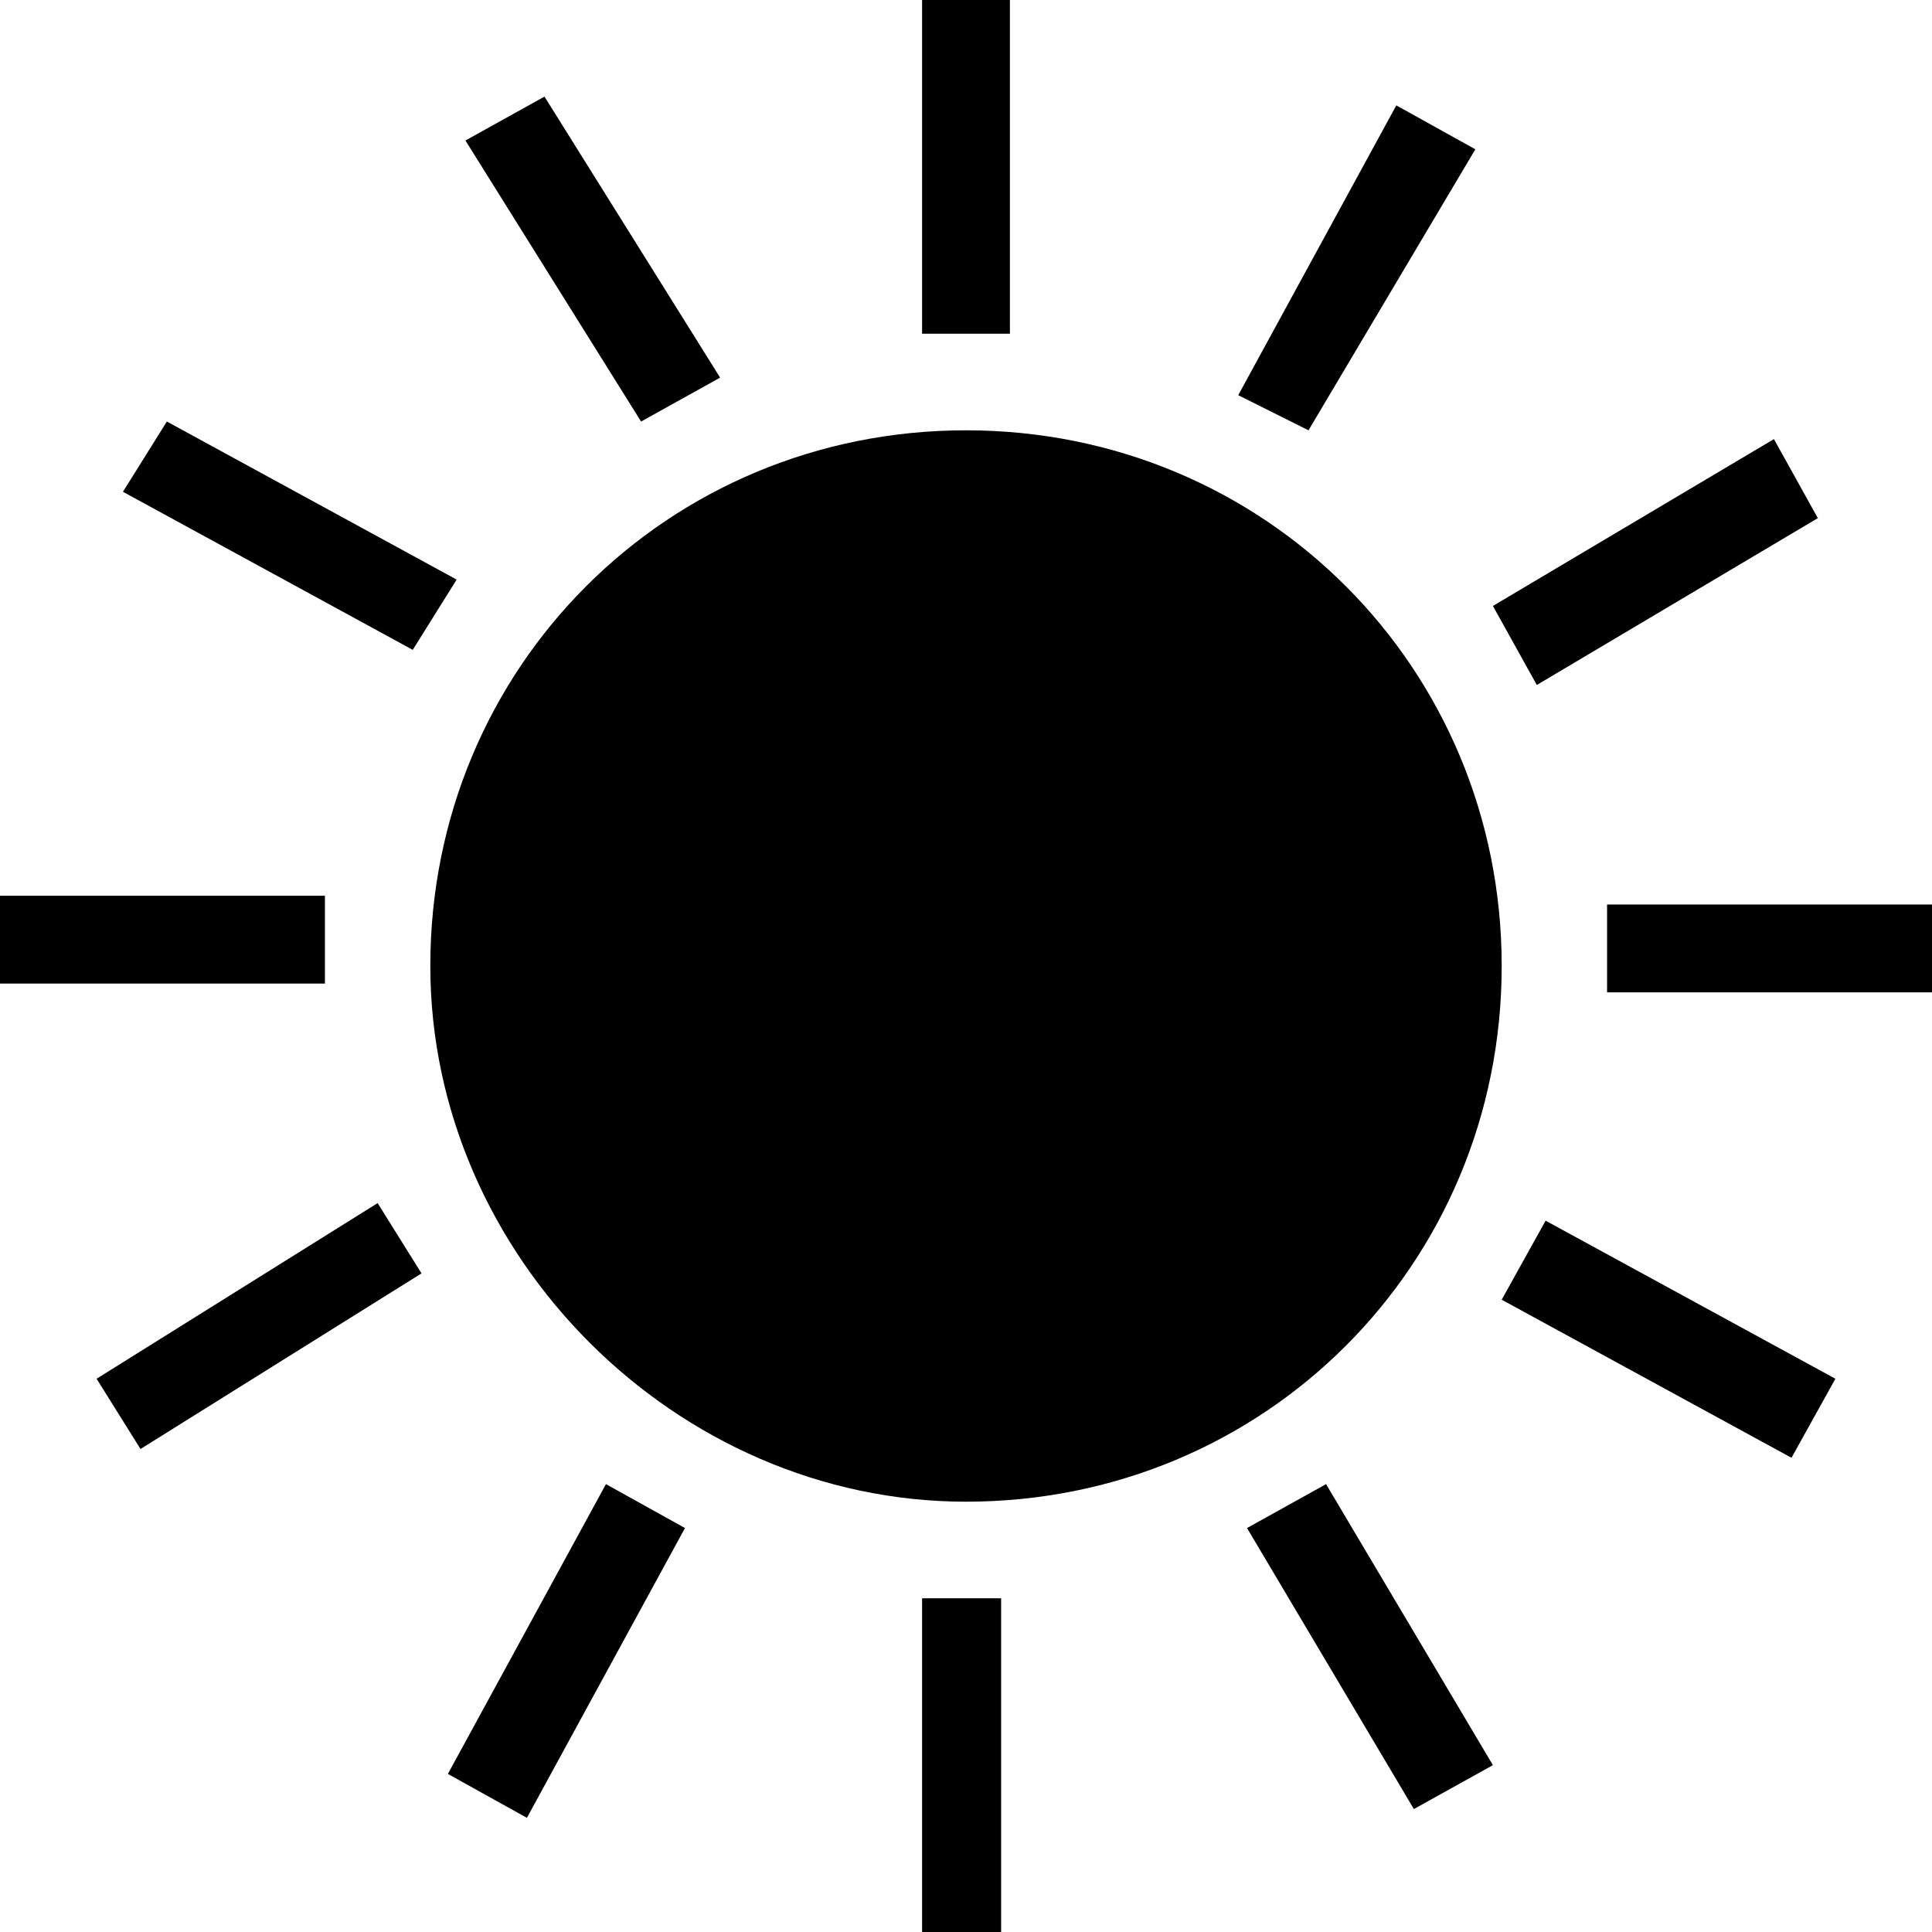 <?xml version="1.0" encoding="utf-8"?>
<!-- Generator: Adobe Illustrator 22.1.0, SVG Export Plug-In . SVG Version: 6.00 Build 0)  -->
<svg version="1.1" id="Layer_1" xmlns="http://www.w3.org/2000/svg" xmlns:xlink="http://www.w3.org/1999/xlink" x="0px" y="0px"
	 width="22px" height="22px" viewBox="0 0 22 22" enable-background="new 0 0 22 22" xml:space="preserve">
<polygon points="10.5,0 11.5,0 11.5,3.8 10.5,3.8 10.5,0 "/>
<polygon points="10.5,18.2 11.4,18.2 11.4,22 10.5,22 10.5,18.2 "/>
<polygon points="18.3,11.3 18.3,10.3 22,10.3 22,11.3 18.3,11.3 "/>
<polygon points="0,11.2 0,10.2 3.7,10.2 3.7,11.2 0,11.2 "/>
<polygon points="1.4,5.6 1.9,4.8 5.2,6.6 4.7,7.4 1.4,5.6 "/>
<polygon points="5.3,1.6 6.2,1.1 8.2,4.3 7.3,4.8 5.3,1.6 "/>
<polygon points="14.2,17.4 15.1,16.9 17,20.1 16.1,20.6 14.2,17.4 "/>
<polygon points="17.1,14.8 17.6,13.9 20.9,15.7 20.4,16.6 17.1,14.8 "/>
<polygon points="6,20.7 5.1,20.2 6.9,16.9 7.8,17.4 6,20.7 "/>
<polygon points="1.6,16.5 1.1,15.7 4.3,13.7 4.8,14.5 1.6,16.5 "/>
<polygon points="17.5,7.8 17,6.9 20.2,5 20.7,5.9 17.5,7.8 "/>
<polygon points="14.9,4.9 14.1,4.5 15.9,1.2 16.8,1.7 14.9,4.9 "/>
<path d="M4.9,11c0-3.4,2.7-6.1,6.1-6.1c3.4,0,6.1,2.7,6.1,6.1c0,3.4-2.7,6.1-6.1,6.1C7.7,17.1,4.9,14.3,4.9,11z"/>
</svg>
